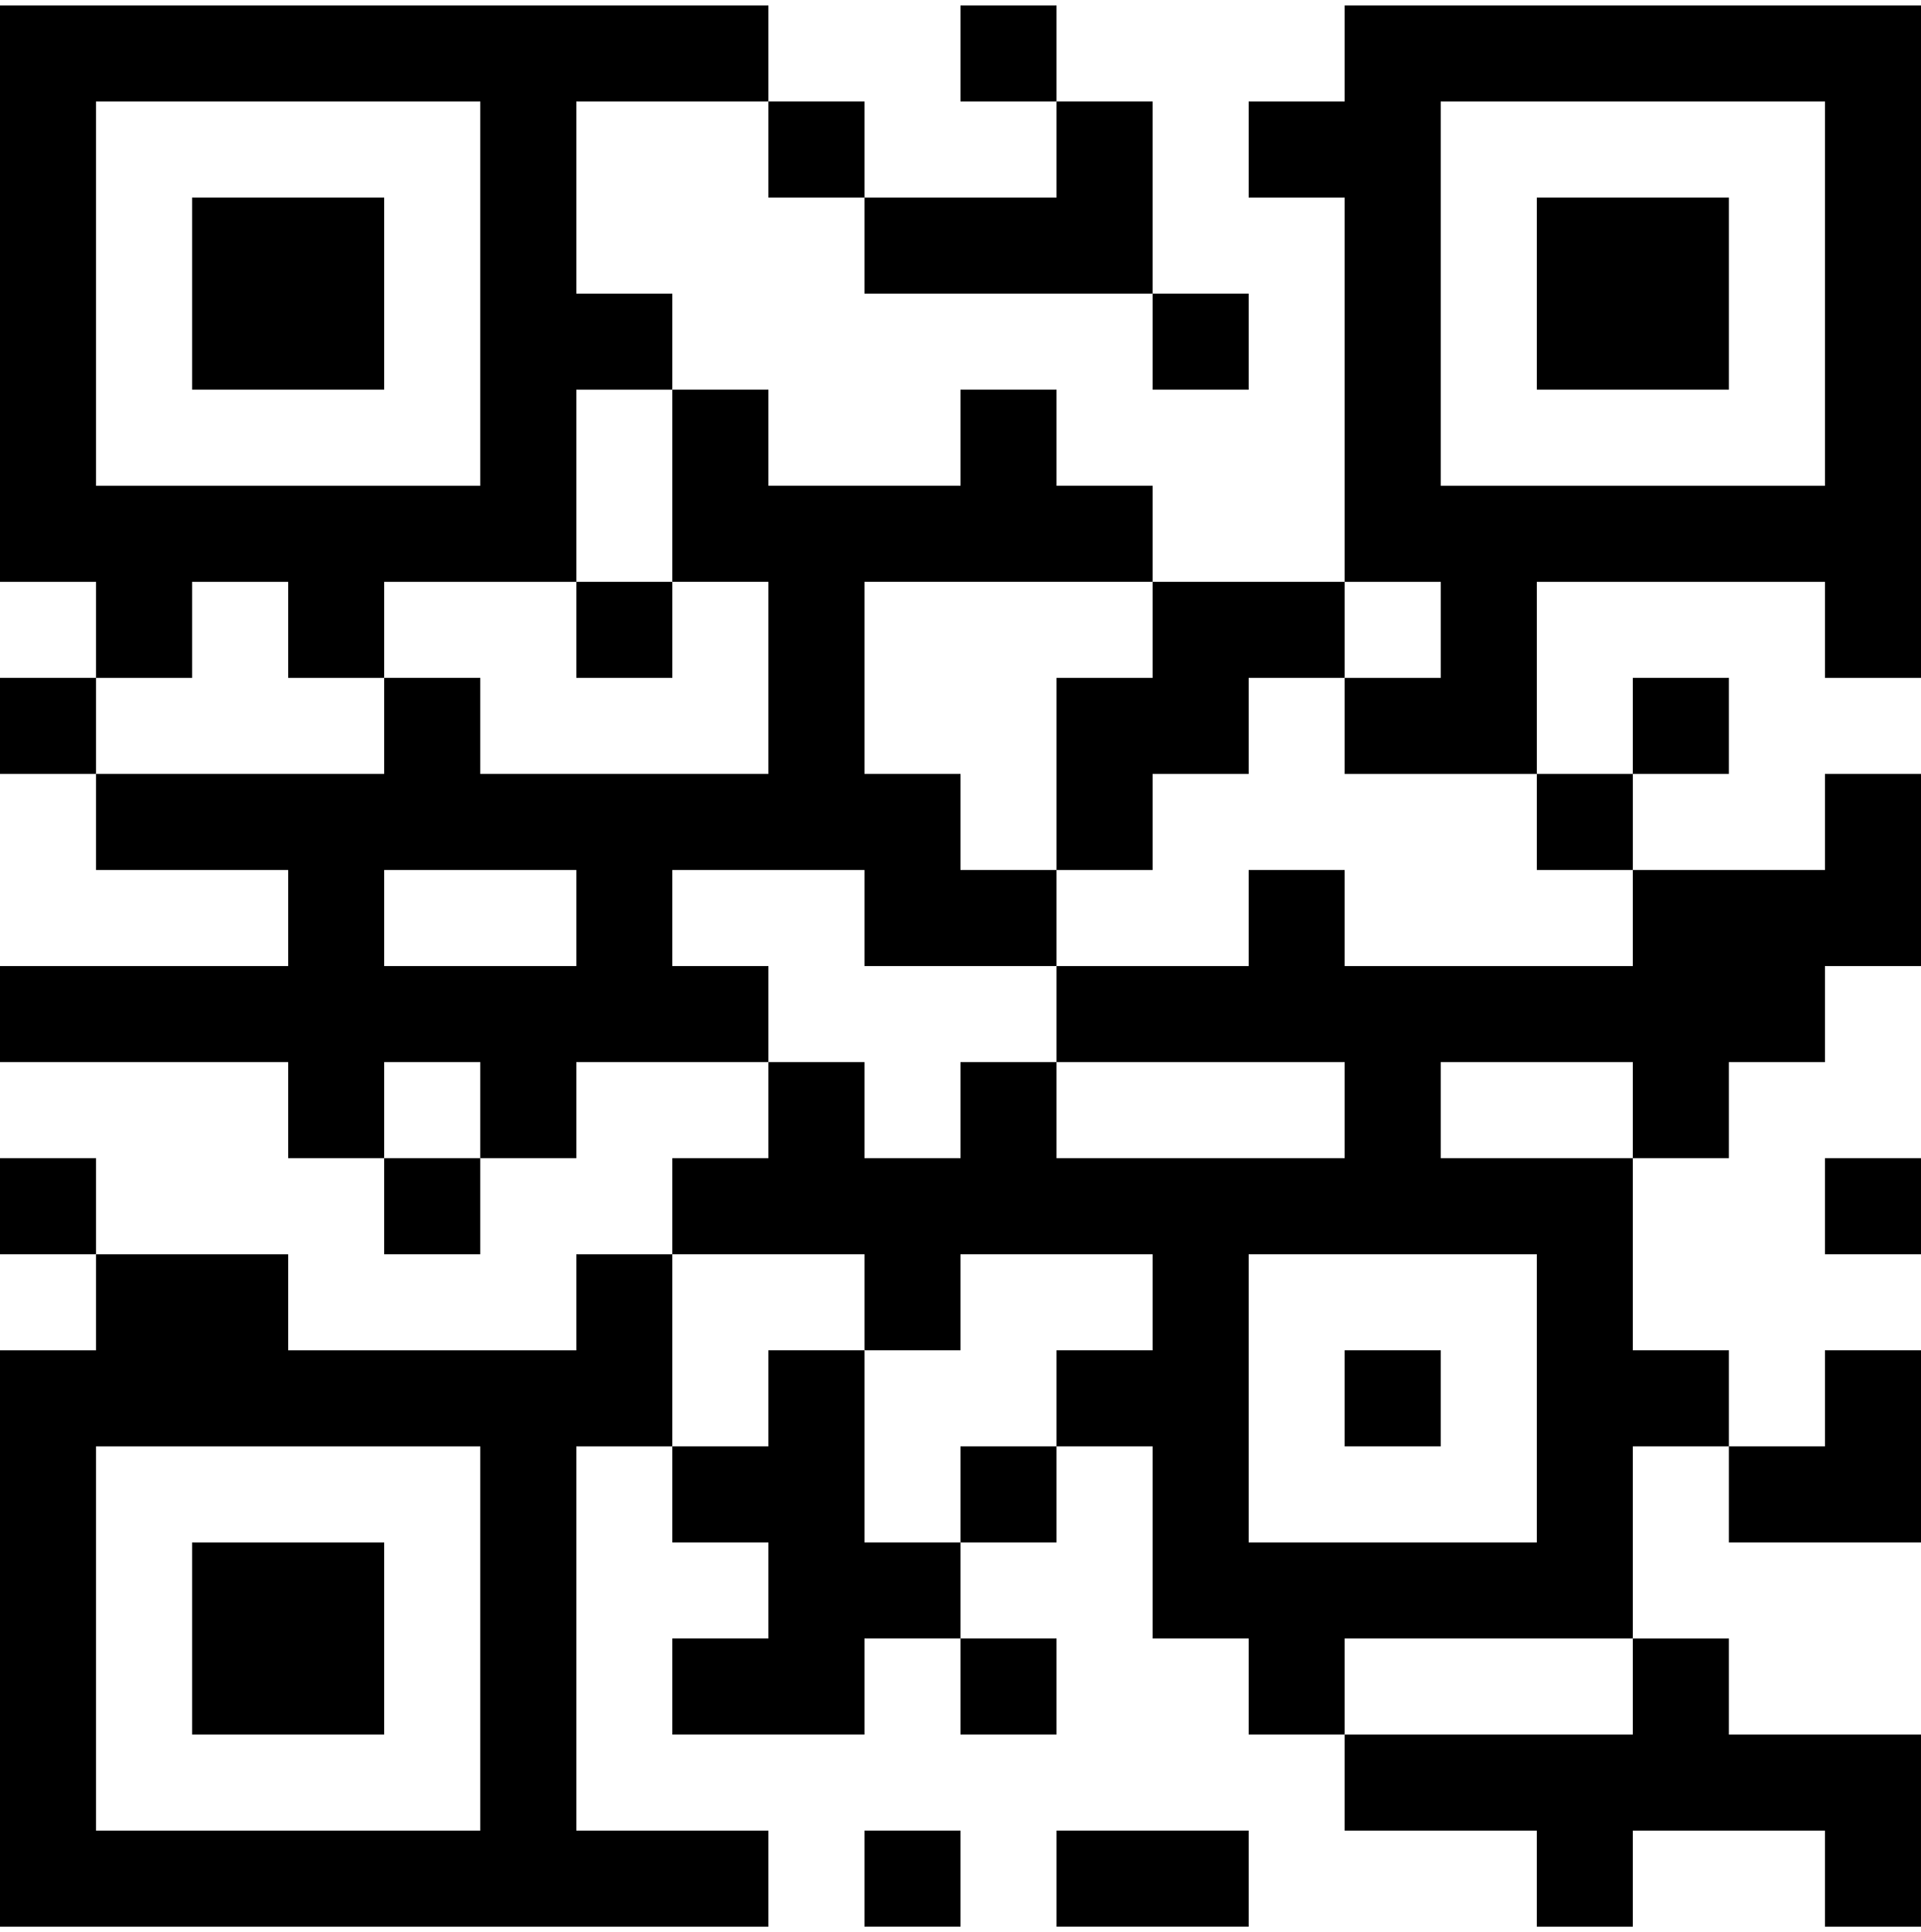 <svg width="176" height="177" viewBox="0 0 176 177" fill="none" xmlns="http://www.w3.org/2000/svg">
<g clip-path="url(#clip0_7480_18501)">
<path d="M35.2 18.1H17.6V35.7H35.2V18.1Z" fill="black"/>
<path d="M123.2 0.5V9.3H114.4V18.1H123.2V53.3H132V62.1H123.2V70.9H132H140.8V53.3H167.2V62.1H176V53.3V0.5H123.2ZM167.2 44.5H132V9.3H167.2V44.5Z" fill="black"/>
<path d="M158.401 18.1H140.801V35.7H158.401V18.1Z" fill="black"/>
<path d="M35.2 141.301H17.6V158.901H35.2V141.301Z" fill="black"/>
<path d="M131.999 123.699H123.199V132.499H131.999V123.699Z" fill="black"/>
<path d="M87.999 167.699H79.199V176.499H87.999V167.699Z" fill="black"/>
<path d="M96.8 132.5H88V141.3H96.8V132.5Z" fill="black"/>
<path d="M96.8 150.1H88V158.9H96.8V150.1Z" fill="black"/>
<path d="M175.999 106.1H167.199V114.9H175.999V106.1Z" fill="black"/>
<path d="M8.8 106.1H0V114.9H8.8V106.1Z" fill="black"/>
<path d="M8.8 62.1H0V70.9H8.8V62.1Z" fill="black"/>
<path d="M96.799 9.301V18.101H79.199V26.901H105.599V18.101V9.301H96.799Z" fill="black"/>
<path d="M167.2 70.9V79.7H149.6V88.5H123.2V79.7H114.4V88.5H96.8V97.3H123.2V106.1H105.6H96.8V97.3H88V106.1H79.2V97.3H70.4V106.1H61.6V114.9H79.2V123.7H88V114.9H105.6V123.7H96.8V132.5H105.6V150.1H114.4V158.9H123.2V150.1H149.6V132.5H158.4V123.7H149.6V106.1H132V97.3H149.6V106.1H158.4V97.3H167.2V88.5H176V79.7V70.9H167.2ZM140.8 114.9V141.3H114.4V114.9H140.8Z" fill="black"/>
<path d="M114.401 53.301H105.601V62.101H96.801V70.901V79.701H105.601V70.901H114.401V62.101H123.201V53.301H114.401Z" fill="black"/>
<path d="M114.401 167.699H96.801V176.499H114.401V167.699Z" fill="black"/>
<path d="M79.2 9.301H70.4V18.101H79.2V9.301Z" fill="black"/>
<path d="M149.601 70.9H140.801V79.7H149.601V70.9Z" fill="black"/>
<path d="M158.4 62.1H149.6V70.9H158.4V62.1Z" fill="black"/>
<path d="M43.999 106.1H35.199V114.9H43.999V106.1Z" fill="black"/>
<path d="M52.8 167.7V132.5H61.6V123.7V114.9H52.8V123.7H26.4V114.9H17.6H8.8V123.7H0V176.5H52.8H70.4V167.7H52.8ZM44 167.7H8.8V132.5H44V167.7Z" fill="black"/>
<path d="M61.601 53.301H52.801V62.101H61.601V53.301Z" fill="black"/>
<path d="M61.6 0.5H52.8H0V53.3H8.8V62.1H17.6V53.3H26.4V62.1H35.2V53.3H52.8V35.7H61.6V26.9H52.8V9.3H61.6H70.4V0.5H61.6ZM44 44.5H8.8V9.3H44V44.5Z" fill="black"/>
<path d="M114.4 26.9H105.6V35.7H114.4V26.9Z" fill="black"/>
<path d="M96.8 0.5H88V9.3H96.8V0.5Z" fill="black"/>
<path d="M105.6 53.299V44.499H96.8V35.699H88V44.499H70.4V35.699H61.6V44.499V53.299H70.4V70.899H44V62.099H35.2V70.899H8.8V79.699H26.4V88.499H0V97.299H26.4V106.099H35.2V97.299H44V106.099H52.8V97.299H70.4V88.499H61.6V79.699H70.4H79.2V88.499H88H96.8V79.699H88V70.899H79.2V53.299H105.6ZM52.8 88.499H35.2V79.699H52.8V88.499Z" fill="black"/>
<path d="M79.2 141.299V132.499V123.699H70.4V132.499H61.6V141.299H70.4V150.099H61.6V158.899H79.2V150.099H88V141.299H79.2Z" fill="black"/>
<path d="M158.399 158.9V150.1H149.599V158.9H123.199V167.7H140.799V176.5H149.599V167.7H167.199V176.5H175.999V167.7V158.9H158.399Z" fill="black"/>
<path d="M167.2 123.699V132.499H158.4V141.299H176V132.499V123.699H167.2Z" fill="black"/>
</g>
<defs>
<clipPath id="clip0_7480_18501">
<rect width="176" height="176" fill="white" transform="translate(0 0.5)"/>
</clipPath>
</defs>
</svg>
